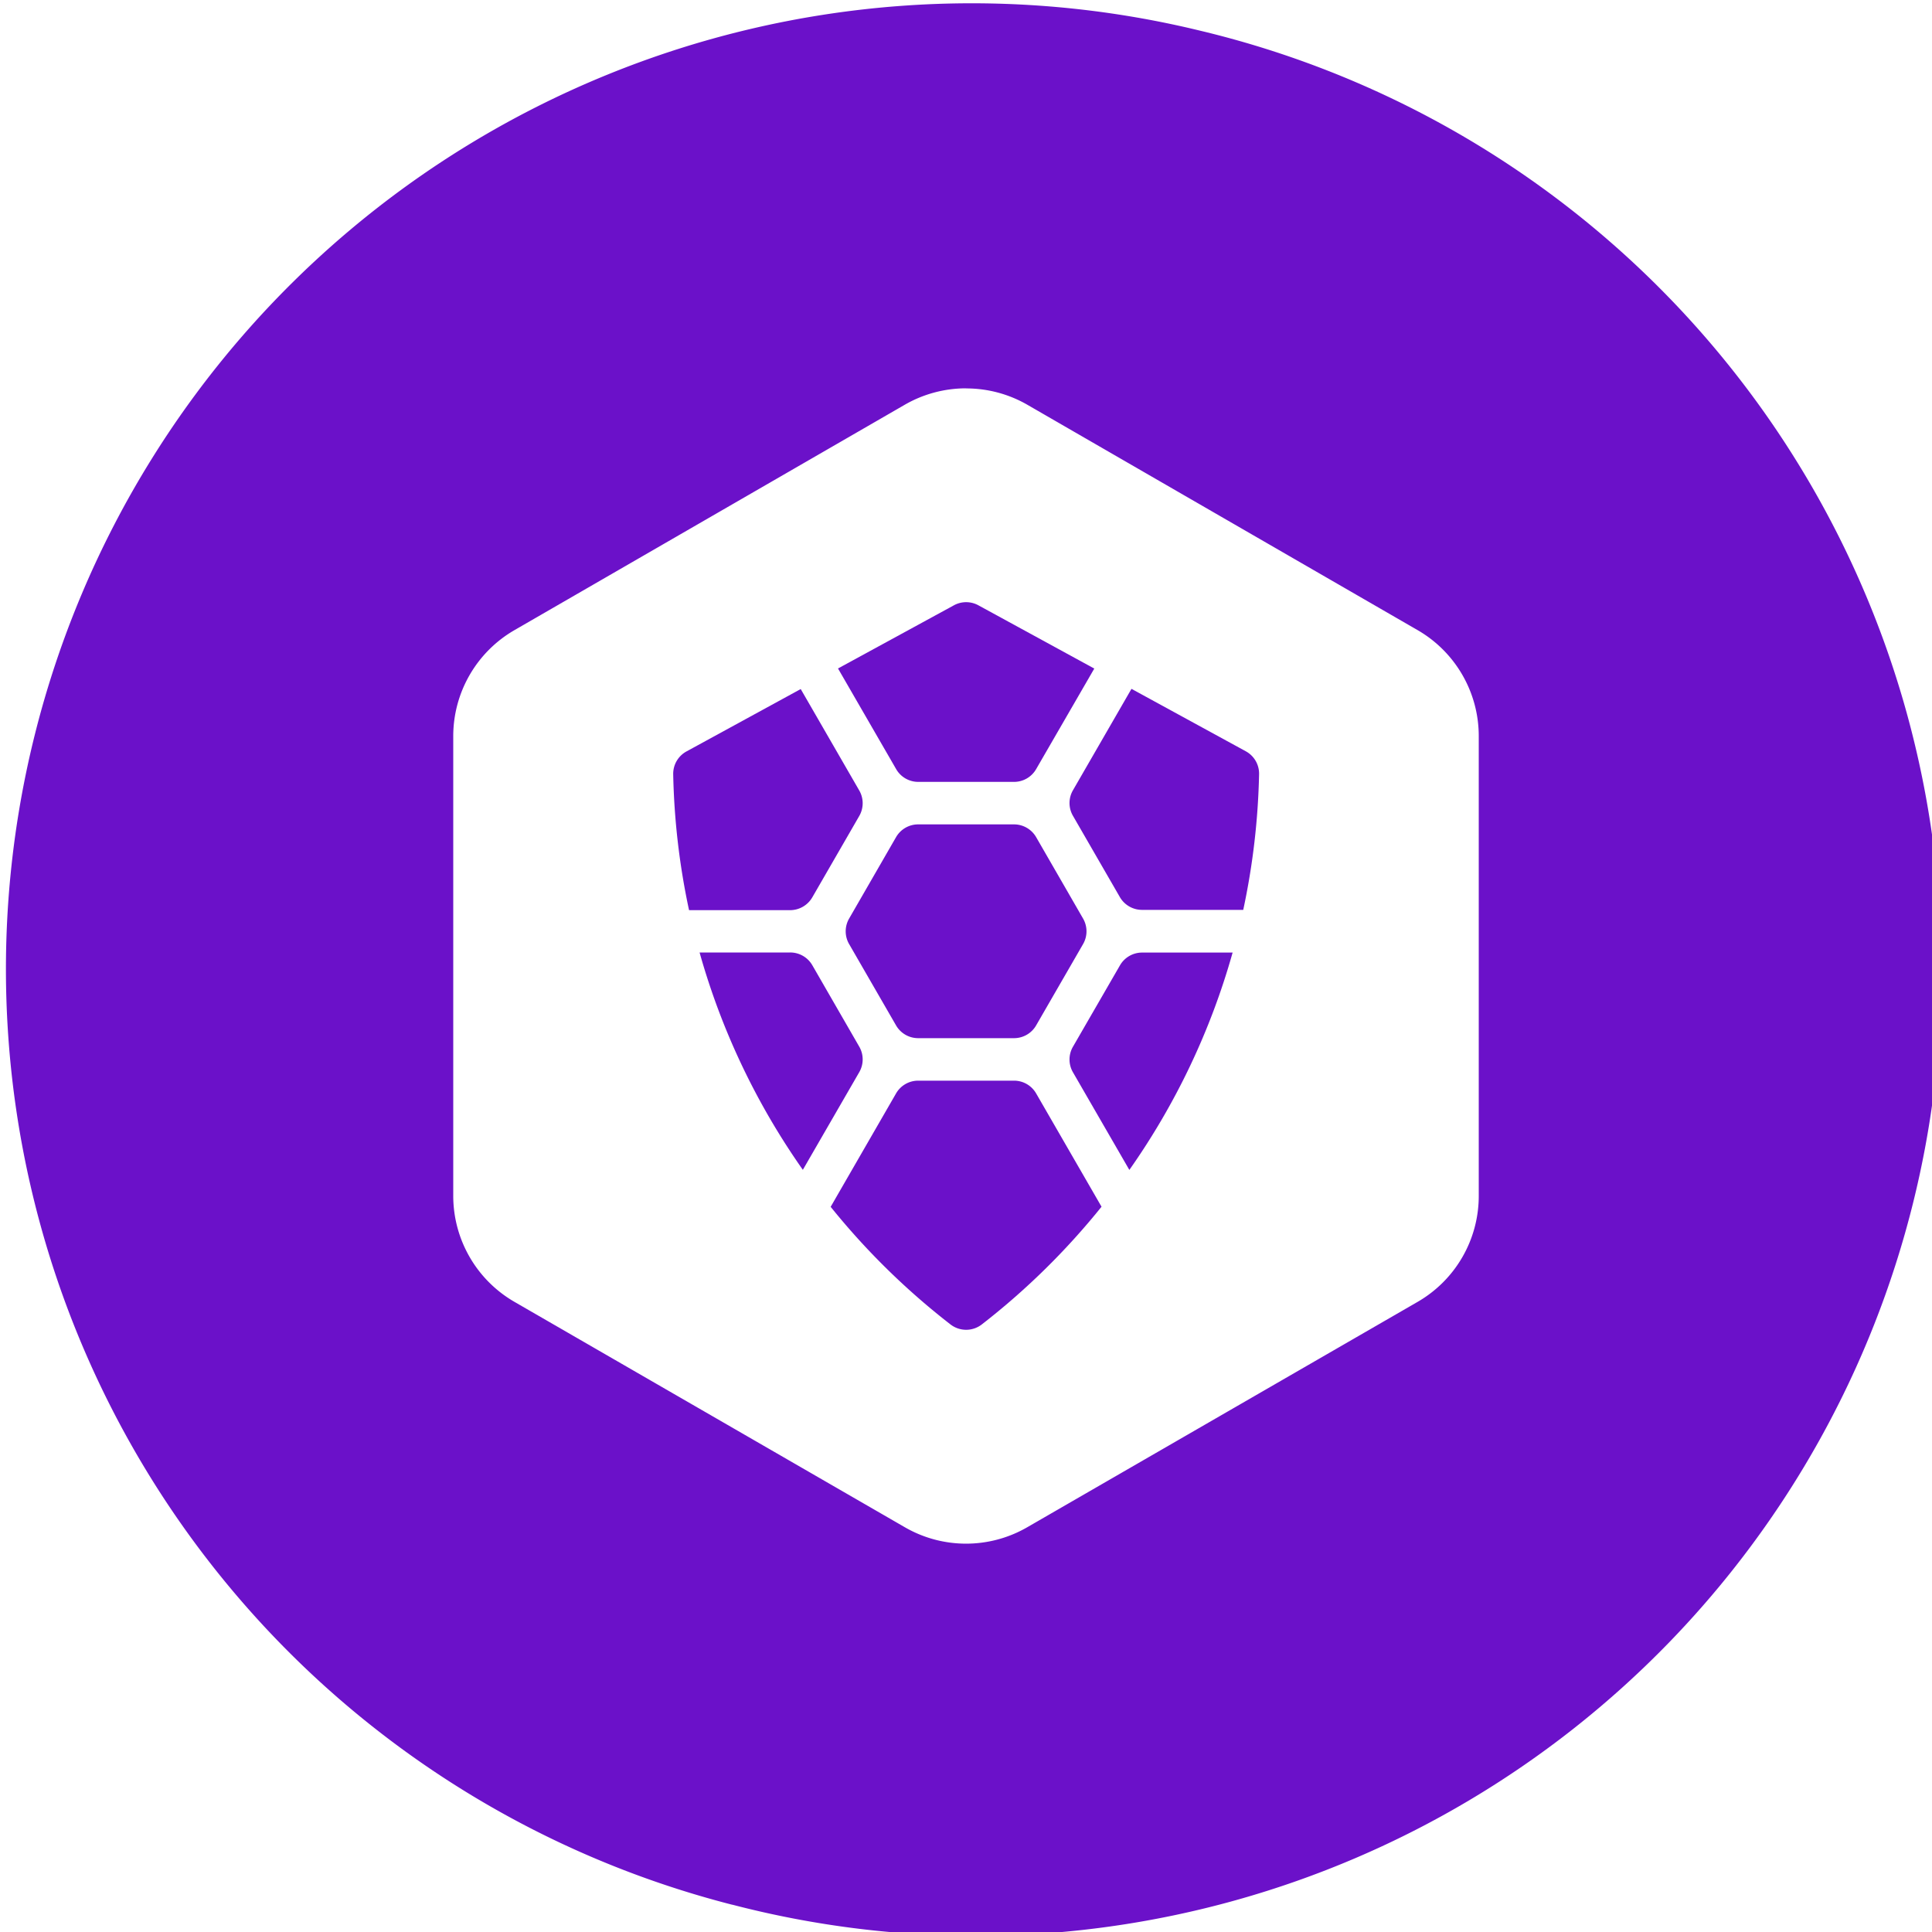 <?xml version="1.0" encoding="UTF-8"?> <svg xmlns="http://www.w3.org/2000/svg" id="Layer_1" data-name="Layer 1" width="20" height="20" viewBox="0 0 20 20"><defs><style>.cls-1{fill:#6b11c9;fill-rule:evenodd;}</style></defs><title>Artboard 1 copy 125</title><path class="cls-1" d="M9.505,8.094h.992a.264.264,0,0,0,.229-.132l.602-1.041-1.2-.655V6.266a.264.264,0,0,0-.253,0l-1.2.654.602,1.042A.264.264,0,0,0,9.505,8.094Z"></path><path class="cls-1" d="M8.895,10.835l-.486-.843a.264.264,0,0,0-.229-.132H7.242a7.375,7.375,0,0,0,1.069,2.25l.584-1.011A.264.264,0,0,0,8.895,10.835Z"></path><path class="cls-1" d="M8.409,9.289l.486-.842a.264.264,0,0,0,0-.264l-.606-1.05-1.183.646a.264.264,0,0,0-.137.237,7.408,7.408,0,0,0,.164,1.406H8.18A.266.266,0,0,0,8.409,9.289Z"></path><path class="cls-1" d="M9.505,8.534a.264.264,0,0,0-.229.132l-.486.843a.264.264,0,0,0,0,.264l.486.842a.264.264,0,0,0,.229.132h.992a.264.264,0,0,0,.229-.132l.486-.842a.264.264,0,0,0,0-.264l-.486-.843a.265.265,0,0,0-.229-.132Z"></path><path class="cls-1" d="M10.498,11.187H9.505a.264.264,0,0,0-.229.132l-.677,1.174A7.46,7.46,0,0,0,9.84,13.711a.265.265,0,0,0,.323,0,7.458,7.458,0,0,0,1.24-1.219l-.677-1.173A.264.264,0,0,0,10.498,11.187Z"></path><path class="cls-1" d="M12.417.316a9.998,9.998,0,0,0-4.836,19.402L7.58,19.717A9.998,9.998,0,1,0,12.417.316ZM15.308,12.38a1.266,1.266,0,0,1-.633,1.097L10.634,15.81a1.266,1.266,0,0,1-1.267,0L5.326,13.477a1.268,1.268,0,0,1-.634-1.097V7.62A1.268,1.268,0,0,1,5.326,6.523L9.366,4.19A1.271,1.271,0,0,1,10,4.02h.001l.001.001a1.265,1.265,0,0,1,.633.169l4.04,2.333a1.267,1.267,0,0,1,.633,1.097Z"></path><path class="cls-1" d="M11.594,9.993l-.487.843a.264.264,0,0,0,0,.264l.584,1.011a7.378,7.378,0,0,0,1.069-2.25h-.937A.264.264,0,0,0,11.594,9.993Z"></path><path class="cls-1" d="M12.896,7.777l-1.183-.646-.606,1.05a.264.264,0,0,0,0,.264l.486.842a.265.265,0,0,0,.229.132H12.87a7.432,7.432,0,0,0,.164-1.406A.264.264,0,0,0,12.896,7.777Z"></path></svg> 